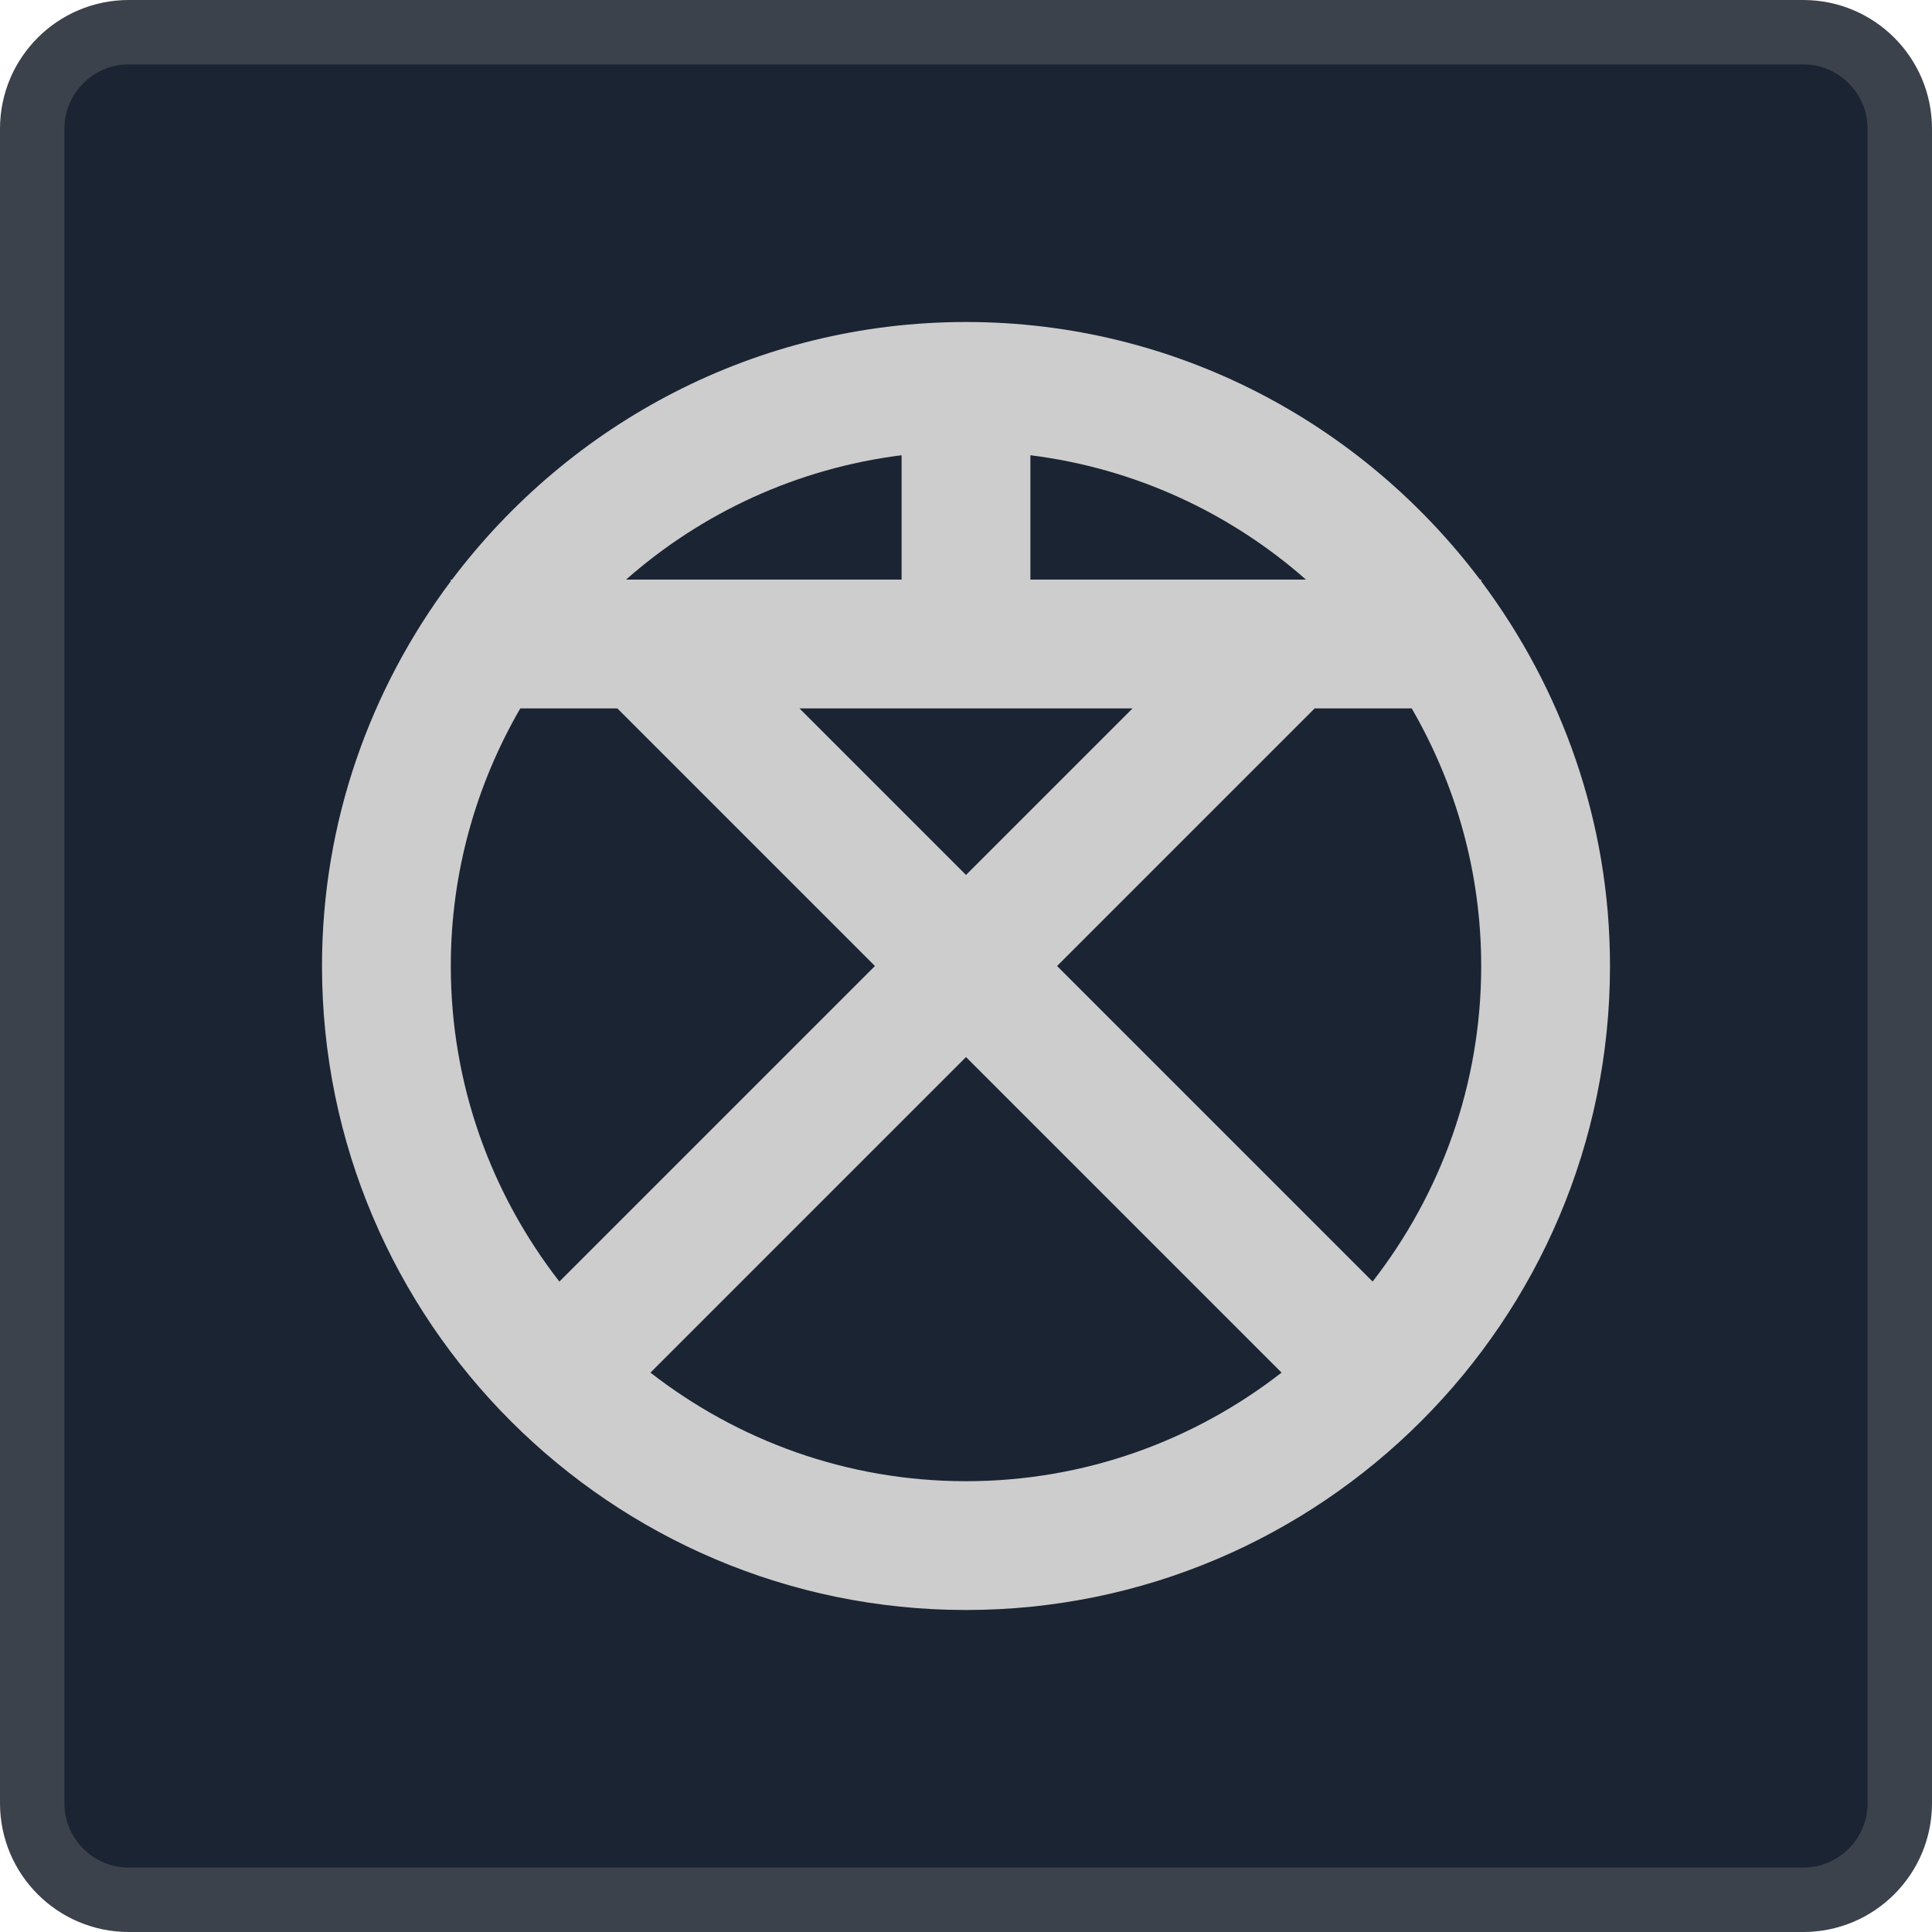 <?xml version="1.0" encoding="iso-8859-1"?>
<!-- Generator: Adobe Illustrator 24.0.1, SVG Export Plug-In . SVG Version: 6.00 Build 0)  -->
<svg version="1.1" id="facilities_x5F_education_x5F_higher_x5F_jpn-layer"
	 xmlns="http://www.w3.org/2000/svg" xmlns:xlink="http://www.w3.org/1999/xlink" x="0px" y="0px" viewBox="0 0 30 30"
	 style="enable-background:new 0 0 30 30;" xml:space="preserve">
<g id="facilities_x5F_education_x5F_higher_x5F_jpn_2_">
	<g>
		<path style="fill:#1B2433;" d="M2,29.5c-0.827,0-1.5-0.673-1.5-1.5V2c0-0.827,0.673-1.5,1.5-1.5h26c0.827,0,1.5,0.673,1.5,1.5v26
			c0,0.827-0.673,1.5-1.5,1.5H2z"/>
		<g>
			<path style="fill:#3B424C;" d="M28,1c0.551,0,1,0.449,1,1v26c0,0.551-0.449,1-1,1H2c-0.551,0-1-0.449-1-1V2c0-0.551,0.449-1,1-1
				H28 M28,0H2C0.895,0,0,0.895,0,2v26c0,1.105,0.895,2,2,2h26c1.105,0,2-0.895,2-2V2C30,0.895,29.105,0,28,0L28,0z"/>
		</g>
	</g>
	<rect x="3" y="3" style="fill:none;" width="24" height="24"/>
	<path style="fill:#CDCDCD;" d="M23,9.025V9h-0.019C21.154,6.577,18.261,5,15,5S8.846,6.577,7.019,9H7v0.025
		C5.75,10.695,5,12.759,5,15c0,5.514,4.486,10,10,10s10-4.486,10-10C25,12.759,24.25,10.695,23,9.025z M17.586,11L15,13.586
		L12.414,11H17.586z M16,9V7.069C17.631,7.273,19.106,7.967,20.279,9H16z M14,7.069V9H9.721C10.894,7.967,12.369,7.273,14,7.069z
		 M8.079,11h1.507l4,4l-4.9,4.9C7.633,18.545,7,16.848,7,15C7,13.541,7.397,12.178,8.079,11z M10.1,21.314l4.9-4.9l4.9,4.9
		C18.546,22.367,16.848,23,15,23S11.454,22.367,10.1,21.314z M21.314,19.9l-4.9-4.9l4-4h1.507C22.603,12.178,23,13.541,23,15
		C23,16.848,22.367,18.545,21.314,19.9z"/>
</g>
</svg>
